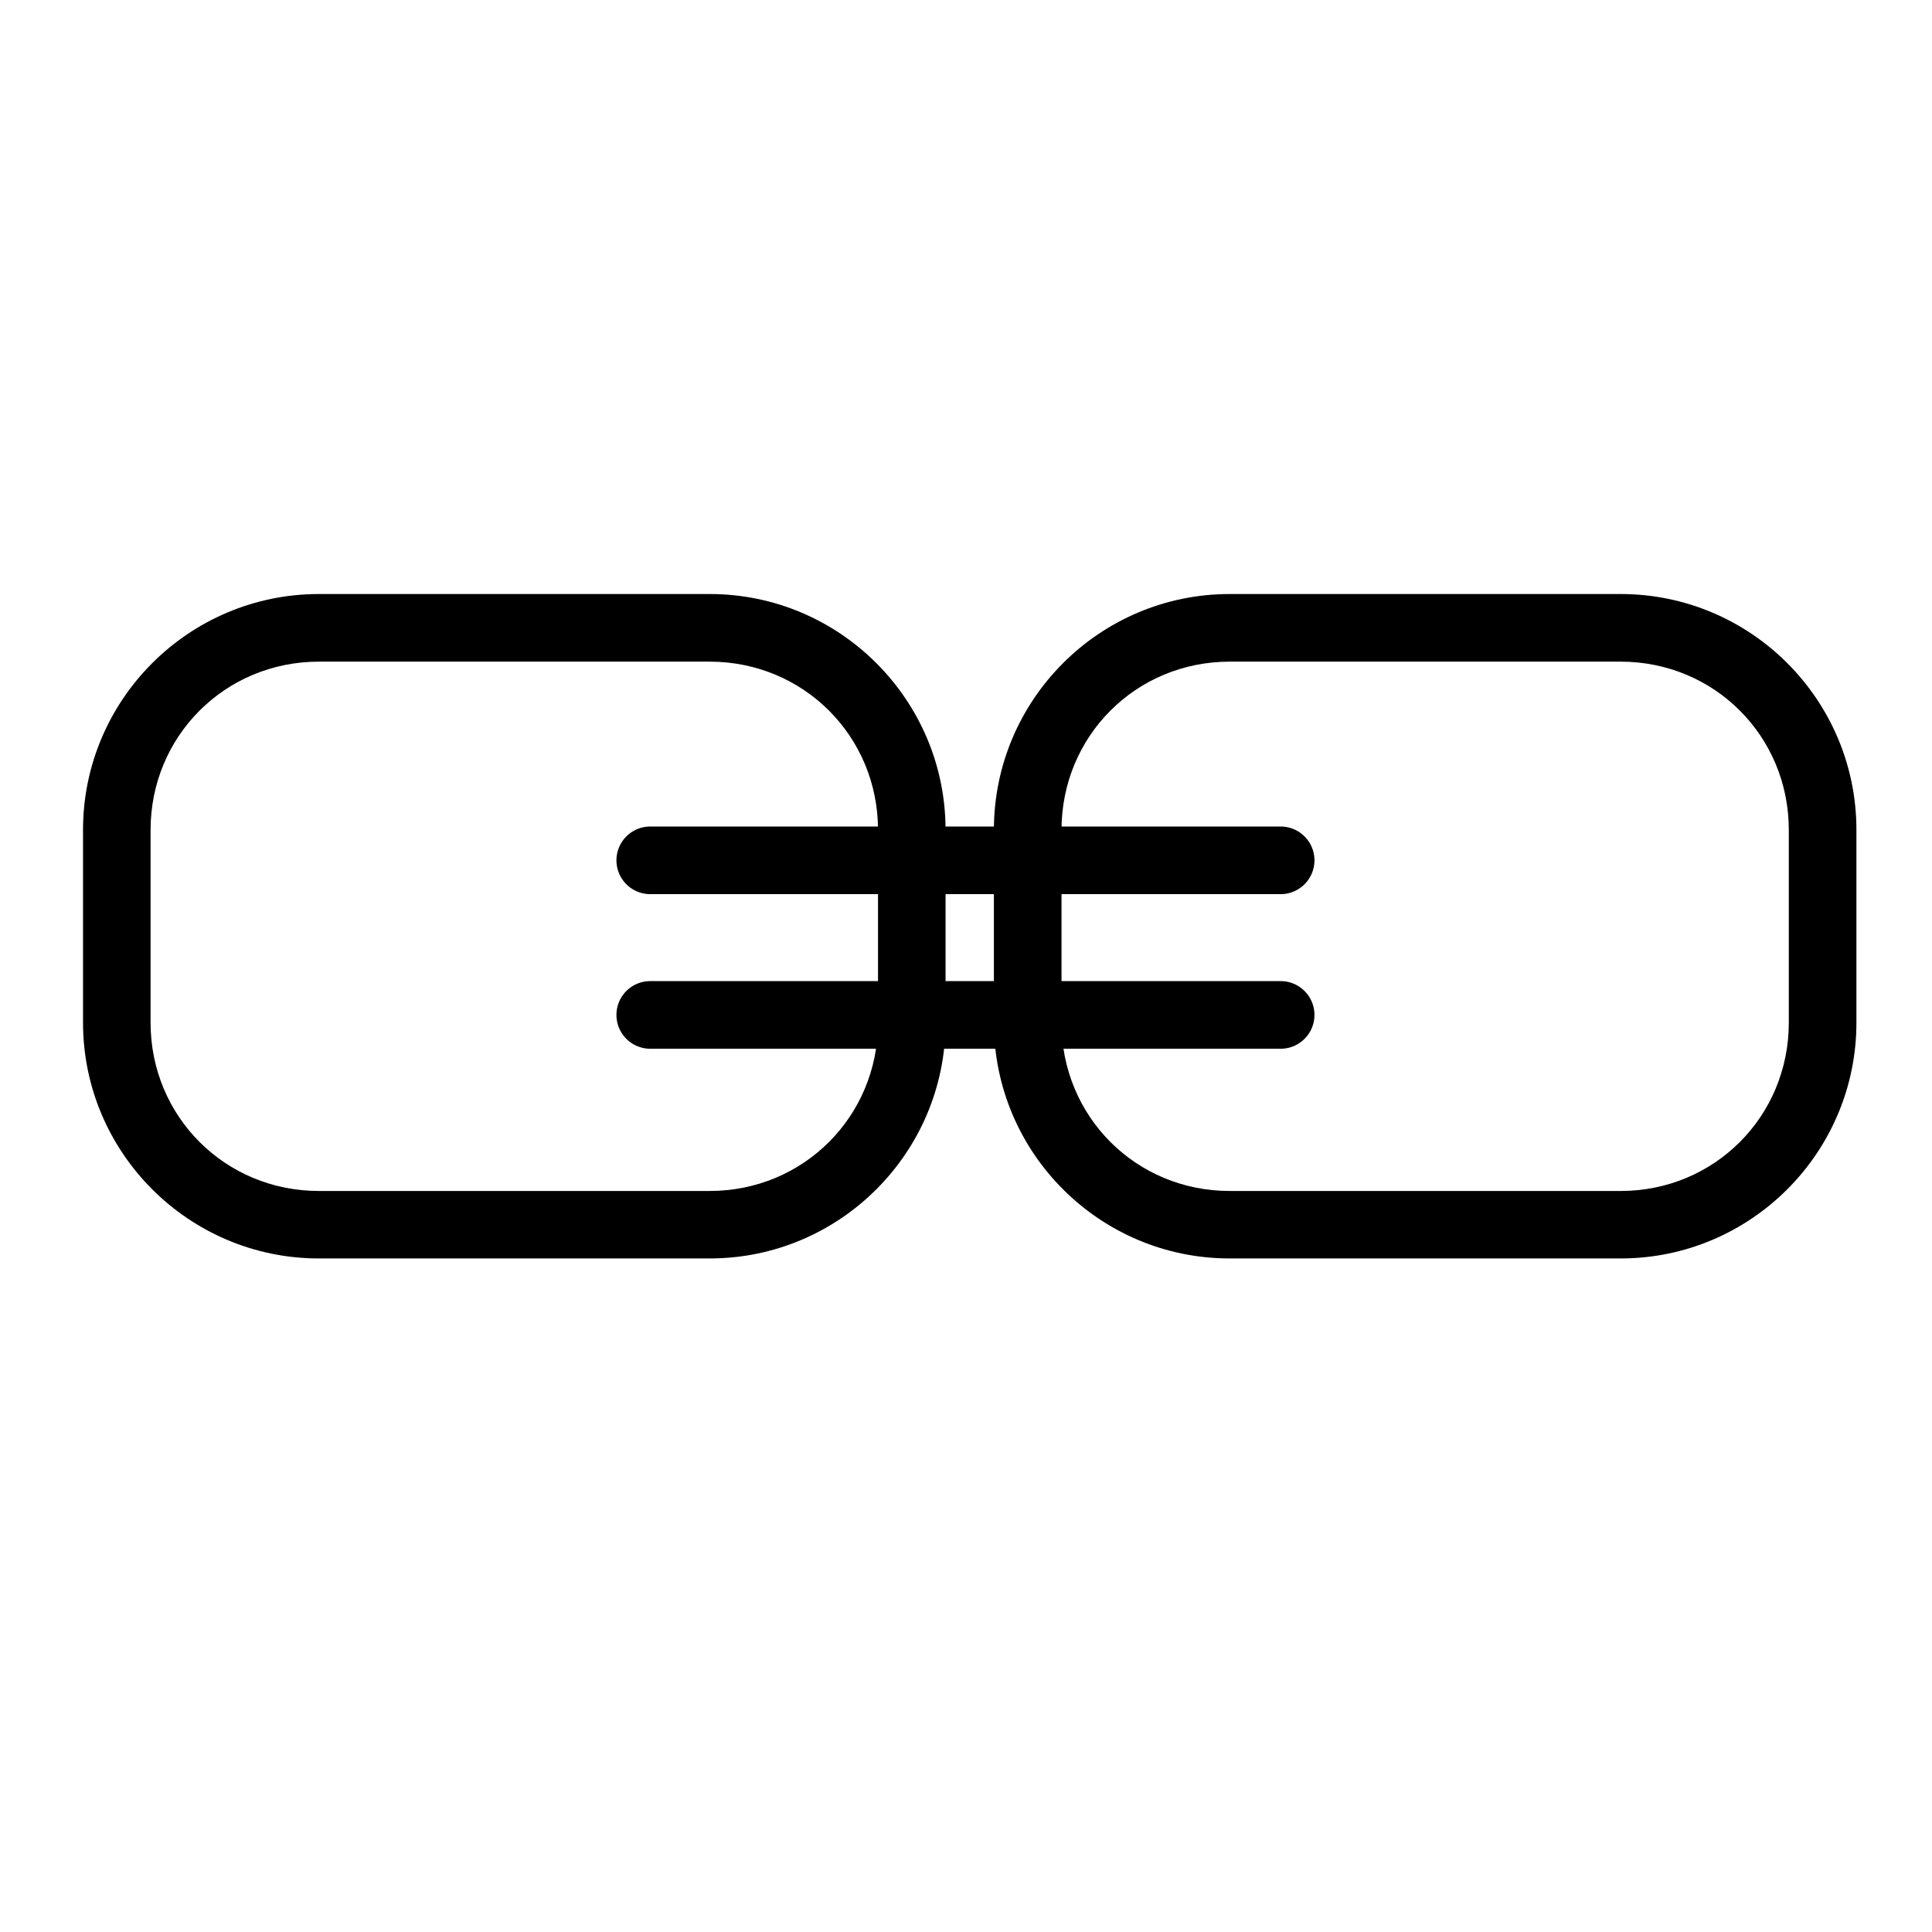 <?xml version="1.0" encoding="UTF-8" standalone="no"?>
<svg
        xmlns:dc="http://purl.org/dc/elements/1.1/"
        xmlns:cc="http://creativecommons.org/ns#"
        xmlns:rdf="http://www.w3.org/1999/02/22-rdf-syntax-ns#"
        xmlns="http://www.w3.org/2000/svg"
        width="26.458mm"
        height="26.458mm"
        viewBox="0 0 26.458 26.458"
        version="1.1"
        id="svg4562">
    <defs
            id="defs4556"/>
    <g
            id="layer1"
            transform="translate(450.926,155.438)">
        <path
                style="color:#000000;font-style:normal;font-variant:normal;font-weight:normal;font-stretch:normal;font-size:medium;line-height:normal;font-family:sans-serif;font-variant-ligatures:normal;font-variant-position:normal;font-variant-caps:normal;font-variant-numeric:normal;font-variant-alternates:normal;font-feature-settings:normal;text-indent:0;text-align:start;text-decoration:none;text-decoration-line:none;text-decoration-style:solid;text-decoration-color:#000000;letter-spacing:normal;word-spacing:normal;text-transform:none;writing-mode:lr-tb;direction:ltr;text-orientation:mixed;dominant-baseline:auto;baseline-shift:baseline;text-anchor:start;white-space:normal;shape-padding:0;clip-rule:nonzero;display:inline;overflow:visible;visibility:visible;opacity:1;isolation:auto;mix-blend-mode:normal;color-interpolation:sRGB;color-interpolation-filters:linearRGB;solid-color:#000000;solid-opacity:1;vector-effect:none;fill:#000000;fill-opacity:1;fill-rule:nonzero;stroke:none;stroke-width:0.926;stroke-linecap:round;stroke-linejoin:round;stroke-miterlimit:4;stroke-dasharray:none;stroke-dashoffset:0;stroke-opacity:1;paint-order:normal;color-rendering:auto;image-rendering:auto;shape-rendering:auto;text-rendering:auto;enable-background:accumulate"
                d="m -434.086,-147.303 c -1.781,0 -3.229,1.449 -3.229,3.23 v 2.639 c 0,1.781 1.447,3.23 3.229,3.23 h 5.354 c 1.781,0 3.229,-1.449 3.229,-3.23 v -2.639 c 0,-1.781 -1.447,-3.23 -3.229,-3.23 z m 0,0.926 h 5.354 c 1.284,0 2.303,1.02 2.303,2.305 v 2.639 c 0,1.284 -1.018,2.305 -2.303,2.305 h -5.354 c -1.284,0 -2.303,-1.02 -2.303,-2.305 v -2.639 c 0,-1.284 1.018,-2.305 2.303,-2.305 z"
                id="rect975"/>
        <path
                style="color:#000000;font-style:normal;font-variant:normal;font-weight:normal;font-stretch:normal;font-size:medium;line-height:normal;font-family:sans-serif;font-variant-ligatures:normal;font-variant-position:normal;font-variant-caps:normal;font-variant-numeric:normal;font-variant-alternates:normal;font-feature-settings:normal;text-indent:0;text-align:start;text-decoration:none;text-decoration-line:none;text-decoration-style:solid;text-decoration-color:#000000;letter-spacing:normal;word-spacing:normal;text-transform:none;writing-mode:lr-tb;direction:ltr;text-orientation:mixed;dominant-baseline:auto;baseline-shift:baseline;text-anchor:start;white-space:normal;shape-padding:0;clip-rule:nonzero;display:inline;overflow:visible;visibility:visible;opacity:1;isolation:auto;mix-blend-mode:normal;color-interpolation:sRGB;color-interpolation-filters:linearRGB;solid-color:#000000;solid-opacity:1;vector-effect:none;fill:#000000;fill-opacity:1;fill-rule:nonzero;stroke:none;stroke-width:0.926;stroke-linecap:round;stroke-linejoin:round;stroke-miterlimit:4;stroke-dasharray:none;stroke-dashoffset:0;stroke-opacity:1;paint-order:normal;color-rendering:auto;image-rendering:auto;shape-rendering:auto;text-rendering:auto;enable-background:accumulate"
                d="m -446.559,-147.303 c -1.781,0 -3.23,1.449 -3.23,3.23 v 2.639 c 0,1.781 1.449,3.23 3.23,3.23 h 5.352 c 1.781,0 3.23,-1.449 3.23,-3.23 v -2.639 c 0,-1.781 -1.449,-3.23 -3.23,-3.23 z m 0,0.926 h 5.352 c 1.284,0 2.305,1.02 2.305,2.305 v 2.639 c 0,1.284 -1.02,2.305 -2.305,2.305 h -5.352 c -1.284,0 -2.305,-1.02 -2.305,-2.305 v -2.639 c 0,-1.284 1.02,-2.305 2.305,-2.305 z"
                id="rect977"/>
        <path
                style="color:#000000;font-style:normal;font-variant:normal;font-weight:normal;font-stretch:normal;font-size:medium;line-height:normal;font-family:sans-serif;font-variant-ligatures:normal;font-variant-position:normal;font-variant-caps:normal;font-variant-numeric:normal;font-variant-alternates:normal;font-feature-settings:normal;text-indent:0;text-align:start;text-decoration:none;text-decoration-line:none;text-decoration-style:solid;text-decoration-color:#000000;letter-spacing:normal;word-spacing:normal;text-transform:none;writing-mode:lr-tb;direction:ltr;text-orientation:mixed;dominant-baseline:auto;baseline-shift:baseline;text-anchor:start;white-space:normal;shape-padding:0;clip-rule:nonzero;display:inline;overflow:visible;visibility:visible;opacity:1;isolation:auto;mix-blend-mode:normal;color-interpolation:sRGB;color-interpolation-filters:linearRGB;solid-color:#000000;solid-opacity:1;vector-effect:none;fill:#000000;fill-opacity:1;fill-rule:nonzero;stroke:none;stroke-width:0.926;stroke-linecap:round;stroke-linejoin:miter;stroke-miterlimit:4;stroke-dasharray:none;stroke-dashoffset:0;stroke-opacity:1;color-rendering:auto;image-rendering:auto;shape-rendering:auto;text-rendering:auto;enable-background:accumulate"
                d="m -442.021,-144.119 a 0.463,0.463 0 1 0 0,0.926 h 8.633 a 0.463,0.463 0 1 0 0,-0.926 z"
                id="path979"/>
        <path
                style="color:#000000;font-style:normal;font-variant:normal;font-weight:normal;font-stretch:normal;font-size:medium;line-height:normal;font-family:sans-serif;font-variant-ligatures:normal;font-variant-position:normal;font-variant-caps:normal;font-variant-numeric:normal;font-variant-alternates:normal;font-feature-settings:normal;text-indent:0;text-align:start;text-decoration:none;text-decoration-line:none;text-decoration-style:solid;text-decoration-color:#000000;letter-spacing:normal;word-spacing:normal;text-transform:none;writing-mode:lr-tb;direction:ltr;text-orientation:mixed;dominant-baseline:auto;baseline-shift:baseline;text-anchor:start;white-space:normal;shape-padding:0;clip-rule:nonzero;display:inline;overflow:visible;visibility:visible;opacity:1;isolation:auto;mix-blend-mode:normal;color-interpolation:sRGB;color-interpolation-filters:linearRGB;solid-color:#000000;solid-opacity:1;vector-effect:none;fill:#000000;fill-opacity:1;fill-rule:nonzero;stroke:none;stroke-width:0.926;stroke-linecap:round;stroke-linejoin:miter;stroke-miterlimit:4;stroke-dasharray:none;stroke-dashoffset:0;stroke-opacity:1;color-rendering:auto;image-rendering:auto;shape-rendering:auto;text-rendering:auto;enable-background:accumulate"
                d="m -442.021,-142.002 a 0.463,0.463 0 1 0 0,0.926 h 8.633 a 0.463,0.463 0 1 0 0,-0.926 z"
                id="path981"/>
    </g>
</svg>

